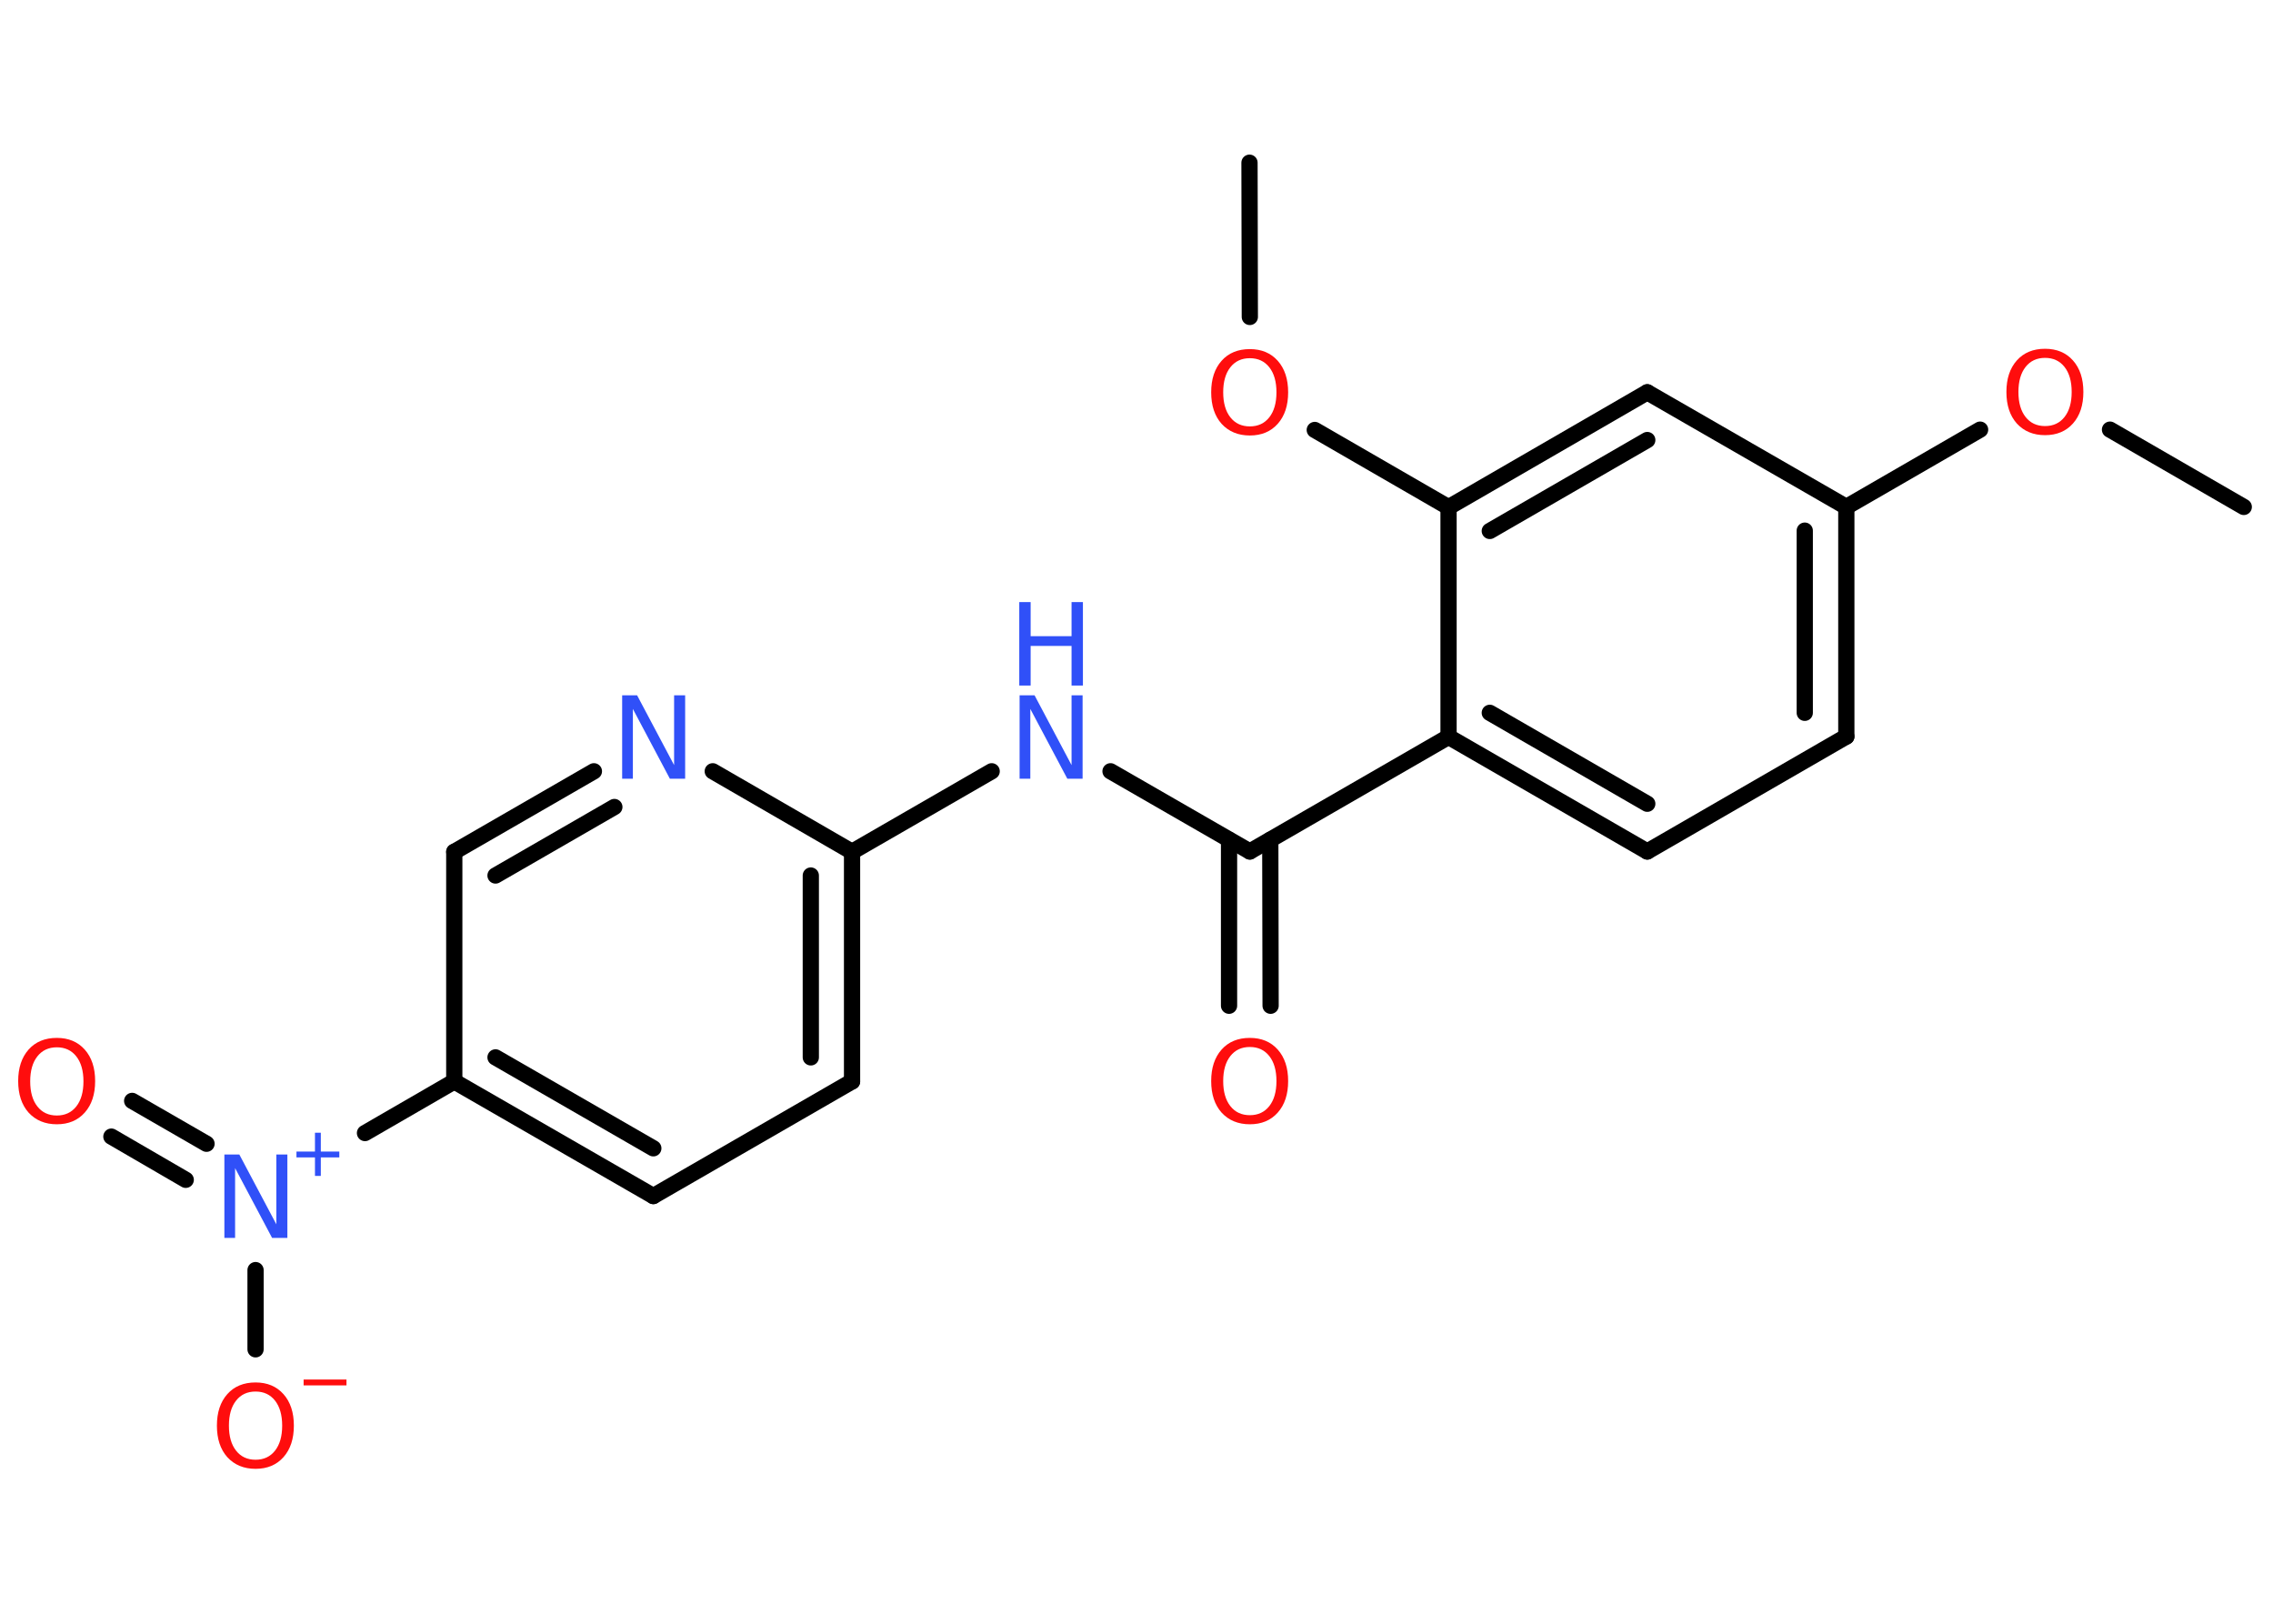 <?xml version='1.0' encoding='UTF-8'?>
<!DOCTYPE svg PUBLIC "-//W3C//DTD SVG 1.1//EN" "http://www.w3.org/Graphics/SVG/1.1/DTD/svg11.dtd">
<svg version='1.2' xmlns='http://www.w3.org/2000/svg' xmlns:xlink='http://www.w3.org/1999/xlink' width='70.0mm' height='50.0mm' viewBox='0 0 70.0 50.0'>
  <desc>Generated by the Chemistry Development Kit (http://github.com/cdk)</desc>
  <g stroke-linecap='round' stroke-linejoin='round' stroke='#000000' stroke-width='.5' fill='#FF0D0D'>
    <rect x='.0' y='.0' width='70.0' height='50.0' fill='#FFFFFF' stroke='none'/>
    <g id='mol1' class='mol'>
      <line id='mol1bnd1' class='bond' x1='69.1' y1='15.61' x2='64.98' y2='13.23'/>
      <line id='mol1bnd2' class='bond' x1='60.98' y1='13.23' x2='56.86' y2='15.61'/>
      <g id='mol1bnd3' class='bond'>
        <line x1='56.86' y1='22.68' x2='56.86' y2='15.61'/>
        <line x1='55.58' y1='21.95' x2='55.58' y2='16.34'/>
      </g>
      <line id='mol1bnd4' class='bond' x1='56.86' y1='22.68' x2='50.73' y2='26.22'/>
      <g id='mol1bnd5' class='bond'>
        <line x1='44.61' y1='22.69' x2='50.73' y2='26.22'/>
        <line x1='45.88' y1='21.95' x2='50.73' y2='24.75'/>
      </g>
      <line id='mol1bnd6' class='bond' x1='44.61' y1='22.69' x2='38.49' y2='26.22'/>
      <g id='mol1bnd7' class='bond'>
        <line x1='39.12' y1='25.86' x2='39.13' y2='30.97'/>
        <line x1='37.85' y1='25.86' x2='37.85' y2='30.97'/>
      </g>
      <line id='mol1bnd8' class='bond' x1='38.49' y1='26.22' x2='34.2' y2='23.75'/>
      <line id='mol1bnd9' class='bond' x1='30.54' y1='23.75' x2='26.24' y2='26.23'/>
      <g id='mol1bnd10' class='bond'>
        <line x1='26.24' y1='33.3' x2='26.24' y2='26.23'/>
        <line x1='24.97' y1='32.56' x2='24.97' y2='26.96'/>
      </g>
      <line id='mol1bnd11' class='bond' x1='26.24' y1='33.3' x2='20.12' y2='36.83'/>
      <g id='mol1bnd12' class='bond'>
        <line x1='13.99' y1='33.3' x2='20.12' y2='36.83'/>
        <line x1='15.26' y1='32.56' x2='20.12' y2='35.36'/>
      </g>
      <line id='mol1bnd13' class='bond' x1='13.99' y1='33.3' x2='11.24' y2='34.89'/>
      <g id='mol1bnd14' class='bond'>
        <line x1='5.72' y1='36.33' x2='3.43' y2='35.0'/>
        <line x1='6.36' y1='35.22' x2='4.07' y2='33.9'/>
      </g>
      <line id='mol1bnd15' class='bond' x1='7.87' y1='39.11' x2='7.87' y2='41.55'/>
      <line id='mol1bnd16' class='bond' x1='13.99' y1='33.3' x2='13.99' y2='26.23'/>
      <g id='mol1bnd17' class='bond'>
        <line x1='18.29' y1='23.75' x2='13.99' y2='26.23'/>
        <line x1='18.92' y1='24.85' x2='15.26' y2='26.96'/>
      </g>
      <line id='mol1bnd18' class='bond' x1='26.24' y1='26.23' x2='21.95' y2='23.75'/>
      <line id='mol1bnd19' class='bond' x1='44.61' y1='22.69' x2='44.61' y2='15.62'/>
      <line id='mol1bnd20' class='bond' x1='44.61' y1='15.62' x2='40.49' y2='13.24'/>
      <line id='mol1bnd21' class='bond' x1='38.49' y1='9.76' x2='38.48' y2='5.01'/>
      <g id='mol1bnd22' class='bond'>
        <line x1='50.73' y1='12.08' x2='44.61' y2='15.62'/>
        <line x1='50.73' y1='13.55' x2='45.88' y2='16.35'/>
      </g>
      <line id='mol1bnd23' class='bond' x1='56.86' y1='15.61' x2='50.73' y2='12.08'/>
      <path id='mol1atm2' class='atom' d='M62.98 11.02q-.38 .0 -.6 .28q-.22 .28 -.22 .77q.0 .49 .22 .77q.22 .28 .6 .28q.38 .0 .6 -.28q.22 -.28 .22 -.77q.0 -.49 -.22 -.77q-.22 -.28 -.6 -.28zM62.98 10.74q.54 .0 .86 .36q.32 .36 .32 .97q.0 .61 -.32 .97q-.32 .36 -.86 .36q-.54 .0 -.87 -.36q-.32 -.36 -.32 -.97q.0 -.61 .32 -.97q.32 -.36 .87 -.36z' stroke='none'/>
      <path id='mol1atm8' class='atom' d='M38.49 32.24q-.38 .0 -.6 .28q-.22 .28 -.22 .77q.0 .49 .22 .77q.22 .28 .6 .28q.38 .0 .6 -.28q.22 -.28 .22 -.77q.0 -.49 -.22 -.77q-.22 -.28 -.6 -.28zM38.49 31.96q.54 .0 .86 .36q.32 .36 .32 .97q.0 .61 -.32 .97q-.32 .36 -.86 .36q-.54 .0 -.87 -.36q-.32 -.36 -.32 -.97q.0 -.61 .32 -.97q.32 -.36 .87 -.36z' stroke='none'/>
      <g id='mol1atm9' class='atom'>
        <path d='M31.39 21.41h.47l1.14 2.15v-2.15h.34v2.57h-.47l-1.14 -2.15v2.15h-.33v-2.57z' stroke='none' fill='#3050F8'/>
        <path d='M31.39 18.54h.35v1.05h1.26v-1.05h.35v2.57h-.35v-1.22h-1.26v1.22h-.35v-2.57z' stroke='none' fill='#3050F8'/>
      </g>
      <g id='mol1atm14' class='atom'>
        <path d='M6.9 35.55h.47l1.14 2.15v-2.15h.34v2.57h-.47l-1.14 -2.15v2.15h-.33v-2.57z' stroke='none' fill='#3050F8'/>
        <path d='M9.88 34.88v.58h.57v.18h-.57v.57h-.18v-.57h-.57v-.18h.57v-.58h.18z' stroke='none' fill='#3050F8'/>
      </g>
      <path id='mol1atm15' class='atom' d='M1.75 32.25q-.38 .0 -.6 .28q-.22 .28 -.22 .77q.0 .49 .22 .77q.22 .28 .6 .28q.38 .0 .6 -.28q.22 -.28 .22 -.77q.0 -.49 -.22 -.77q-.22 -.28 -.6 -.28zM1.75 31.96q.54 .0 .86 .36q.32 .36 .32 .97q.0 .61 -.32 .97q-.32 .36 -.86 .36q-.54 .0 -.87 -.36q-.32 -.36 -.32 -.97q.0 -.61 .32 -.97q.32 -.36 .87 -.36z' stroke='none'/>
      <g id='mol1atm16' class='atom'>
        <path d='M7.87 42.85q-.38 .0 -.6 .28q-.22 .28 -.22 .77q.0 .49 .22 .77q.22 .28 .6 .28q.38 .0 .6 -.28q.22 -.28 .22 -.77q.0 -.49 -.22 -.77q-.22 -.28 -.6 -.28zM7.87 42.57q.54 .0 .86 .36q.32 .36 .32 .97q.0 .61 -.32 .97q-.32 .36 -.86 .36q-.54 .0 -.87 -.36q-.32 -.36 -.32 -.97q.0 -.61 .32 -.97q.32 -.36 .87 -.36z' stroke='none'/>
        <path d='M9.35 42.48h1.32v.18h-1.32v-.18z' stroke='none'/>
      </g>
      <path id='mol1atm18' class='atom' d='M19.15 21.41h.47l1.14 2.15v-2.15h.34v2.57h-.47l-1.14 -2.15v2.15h-.33v-2.57z' stroke='none' fill='#3050F8'/>
      <path id='mol1atm20' class='atom' d='M38.49 11.03q-.38 .0 -.6 .28q-.22 .28 -.22 .77q.0 .49 .22 .77q.22 .28 .6 .28q.38 .0 .6 -.28q.22 -.28 .22 -.77q.0 -.49 -.22 -.77q-.22 -.28 -.6 -.28zM38.49 10.75q.54 .0 .86 .36q.32 .36 .32 .97q.0 .61 -.32 .97q-.32 .36 -.86 .36q-.54 .0 -.87 -.36q-.32 -.36 -.32 -.97q.0 -.61 .32 -.97q.32 -.36 .87 -.36z' stroke='none'/>
    </g>
  </g>
</svg>
